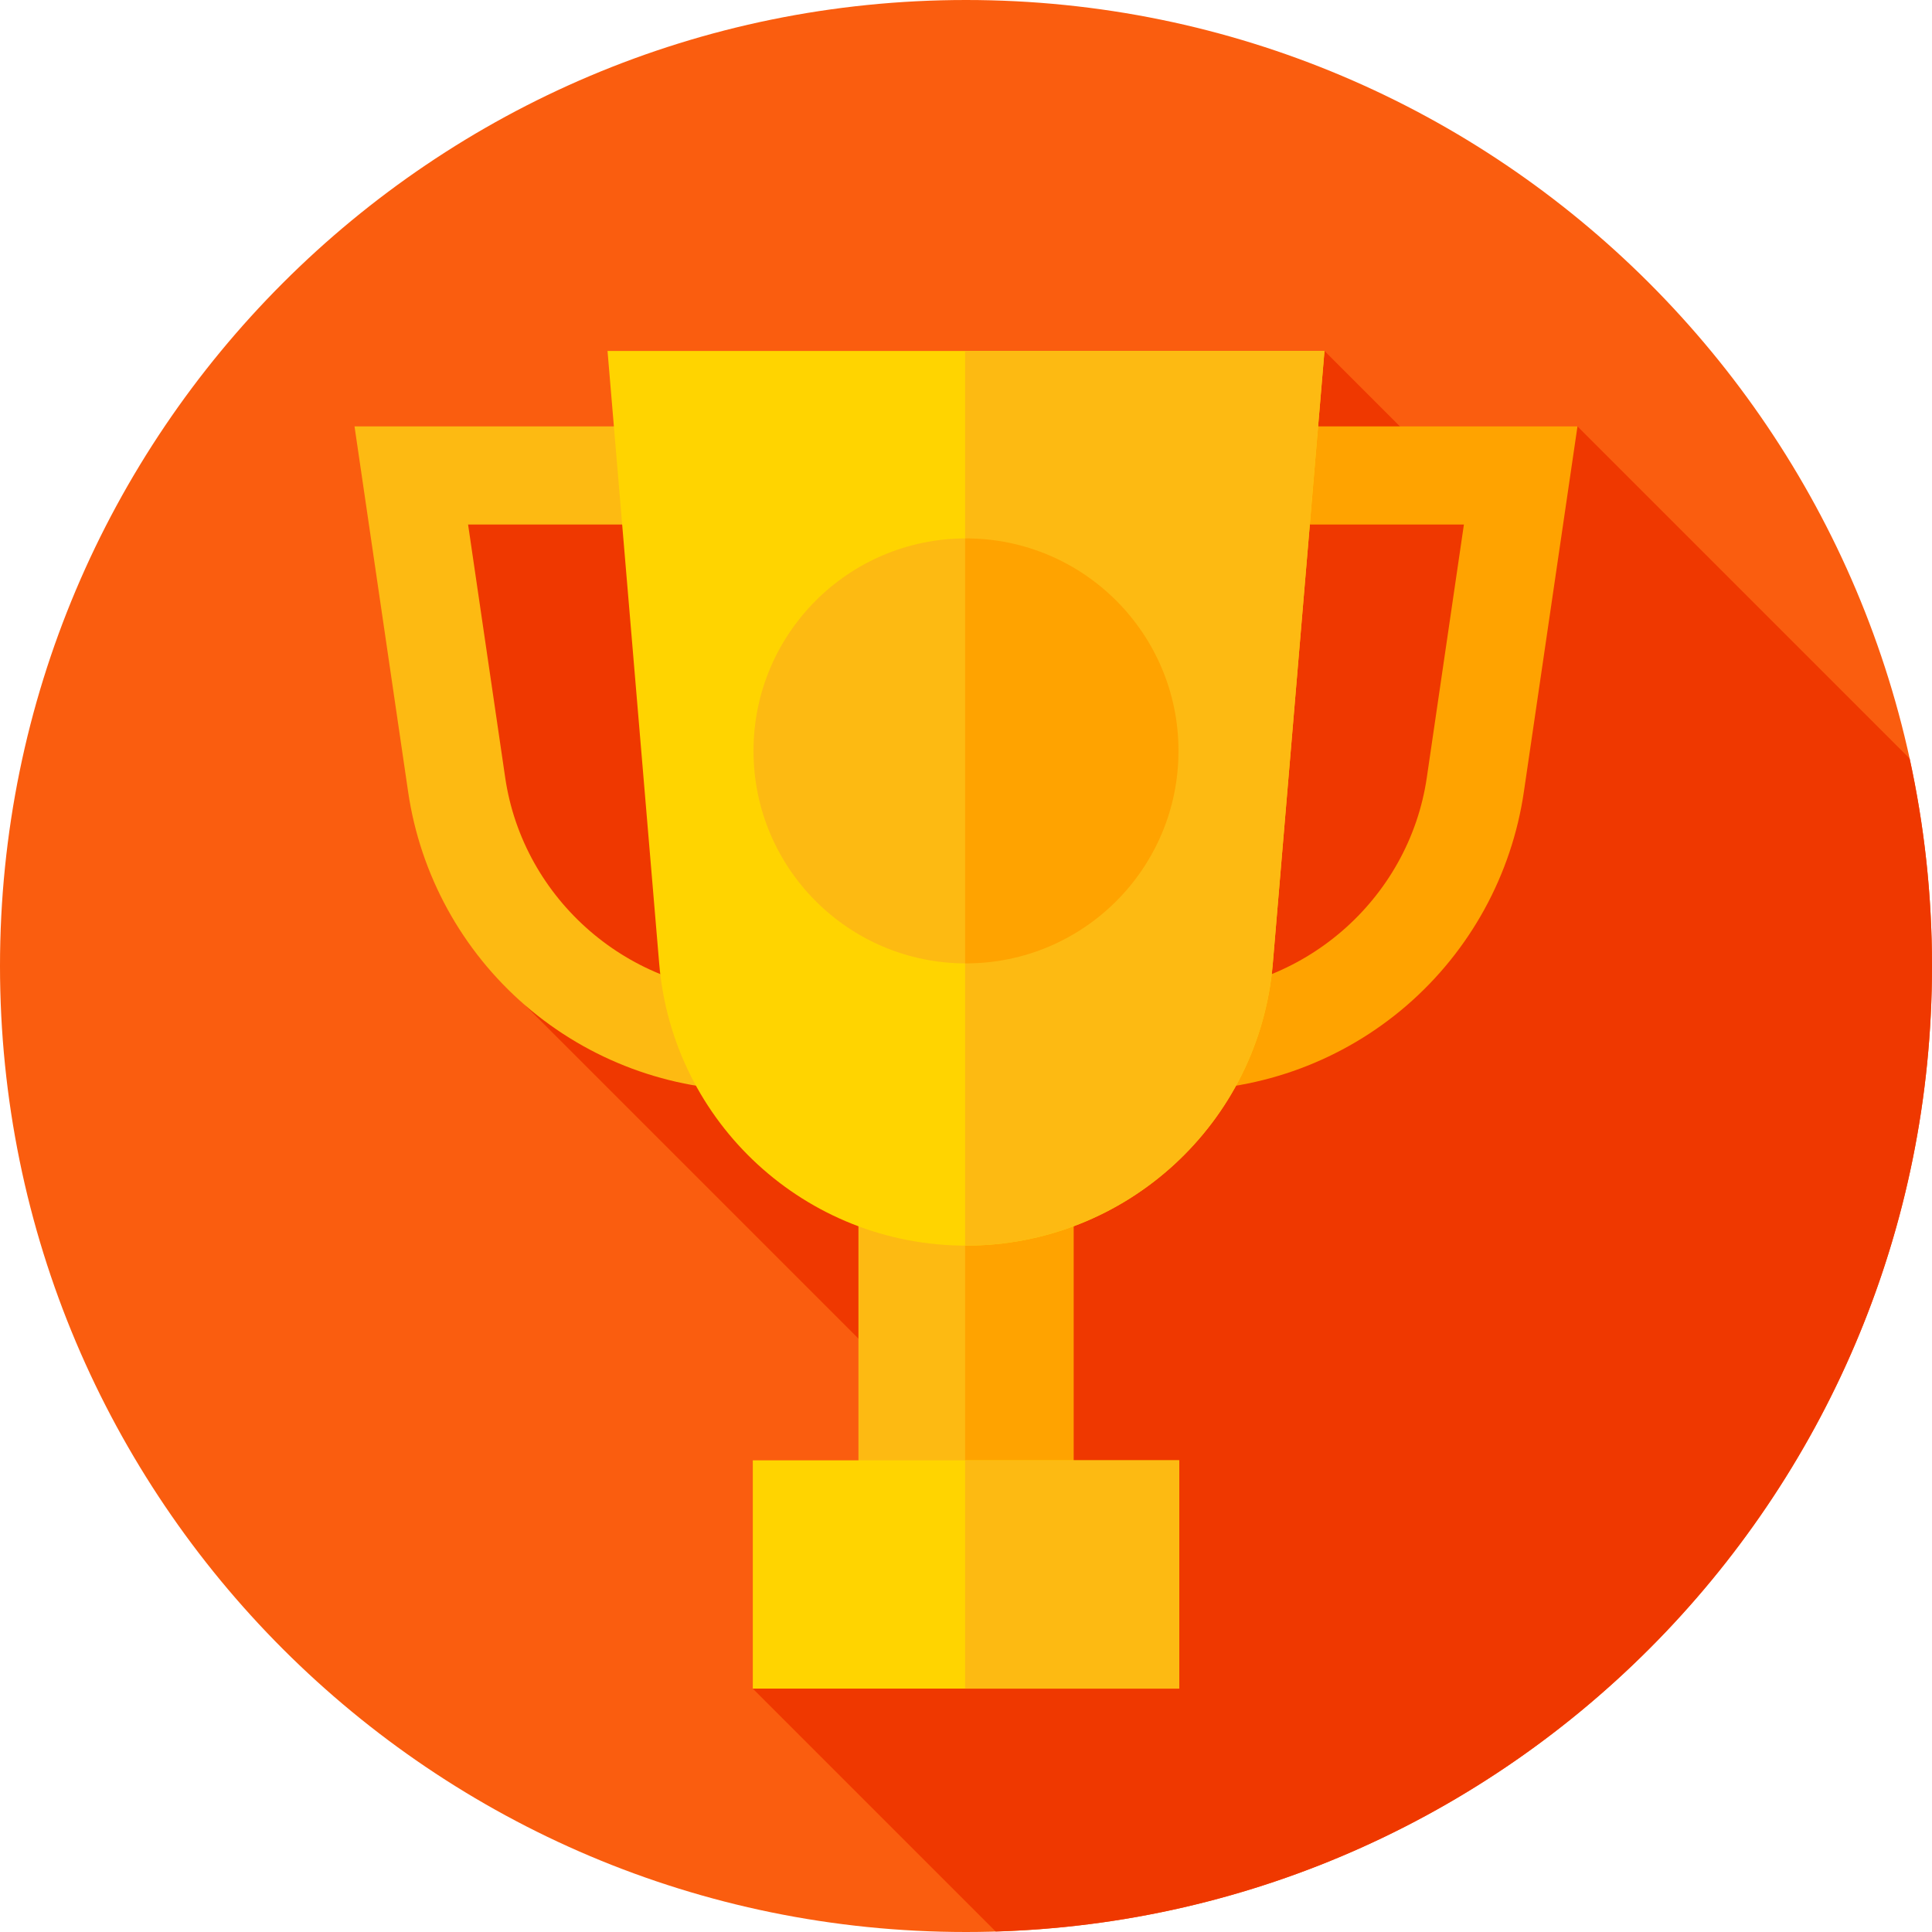 <svg xmlns="http://www.w3.org/2000/svg" height="512pt" version="1.1" viewBox="0 0 512 512" width="512pt">
<g id="surface1">
<path d="M 512 256 C 512 397.387 397.387 512 256 512 C 114.613 512 0 397.387 0 256 C 0 114.613 114.613 0 256 0 C 397.387 0 512 114.613 512 256 Z M 512 256 " style=" stroke:none;fill-rule:nonzero;fill:rgb(98.039%,36.471%,5.882%);fill-opacity:1;" />
<path d="M 263.867 511.867 C 401.613 507.707 512 394.75 512 256 C 512 237.121 509.938 218.73 506.062 201.016 L 418.047 113 L 398.953 140.953 L 351 93 L 104.57 126.738 L 139.23 266.473 L 289.379 416.617 L 199.5 447.5 Z M 263.867 511.867 " style=" stroke:none;fill-rule:nonzero;fill:rgb(93.725%,21.961%,0%);fill-opacity:1;" />
<path d="M 227.5 315.5 L 284.5 315.5 L 284.5 408.5 L 227.5 408.5 Z M 227.5 315.5 " style=" stroke:none;fill-rule:nonzero;fill:rgb(99.216%,72.941%,7.059%);fill-opacity:1;" />
<path d="M 255.762 315.5 L 284.5 315.5 L 284.5 408.5 L 255.762 408.5 Z M 255.762 315.5 " style=" stroke:none;fill-rule:nonzero;fill:rgb(100%,63.922%,0%);fill-opacity:1;" />
<path d="M 234 289 L 199.766 289 C 177.543 289 156.047 281 139.234 266.473 C 122.422 251.945 111.383 231.836 108.16 209.852 L 93.953 113 L 234 113 Z M 124.047 139 L 133.883 206.078 C 138.645 238.527 166.965 263 199.766 263 L 208 263 L 208 139 Z M 124.047 139 " style=" stroke:none;fill-rule:nonzero;fill:rgb(99.216%,72.941%,7.059%);fill-opacity:1;" />
<path d="M 312.234 289 L 278 289 L 278 113 L 418.047 113 L 403.84 209.852 C 400.617 231.836 389.582 251.945 372.77 266.473 C 355.953 281 334.457 289 312.234 289 Z M 304 263 L 312.234 263 C 345.035 263 373.355 238.527 378.117 206.078 L 387.953 139 L 304 139 Z M 304 263 " style=" stroke:none;fill-rule:nonzero;fill:rgb(100%,63.922%,0%);fill-opacity:1;" />
<path d="M 256 330.105 C 213.598 330.105 178.262 297.621 174.695 255.367 L 161 93 L 351 93 L 337.305 255.367 C 333.738 297.621 298.402 330.105 256 330.105 Z M 256 330.105 " style=" stroke:none;fill-rule:nonzero;fill:rgb(100%,83.137%,0%);fill-opacity:1;" />
<path d="M 255.762 93 L 255.762 330.098 C 255.844 330.098 255.922 330.105 256 330.105 C 298.402 330.105 333.738 297.621 337.305 255.367 L 351 93 Z M 255.762 93 " style=" stroke:none;fill-rule:nonzero;fill:rgb(99.216%,72.941%,7.059%);fill-opacity:1;" />
<path d="M 199.5 387 L 312.5 387 L 312.5 447.5 L 199.5 447.5 Z M 199.5 387 " style=" stroke:none;fill-rule:nonzero;fill:rgb(100%,83.137%,0%);fill-opacity:1;" />
<path d="M 255.762 387 L 312.5 387 L 312.5 447.5 L 255.762 447.5 Z M 255.762 387 " style=" stroke:none;fill-rule:nonzero;fill:rgb(99.216%,72.941%,7.059%);fill-opacity:1;" />
<path d="M 312.312 198.996 C 312.312 230.098 287.102 255.312 256 255.312 C 224.898 255.312 199.688 230.098 199.688 198.996 C 199.688 167.895 224.898 142.684 256 142.684 C 287.102 142.684 312.312 167.895 312.312 198.996 Z M 312.312 198.996 " style=" stroke:none;fill-rule:nonzero;fill:rgb(99.216%,72.941%,7.059%);fill-opacity:1;" />
<path d="M 256 142.684 C 255.922 142.684 255.844 142.688 255.762 142.688 L 255.762 255.305 C 255.844 255.305 255.922 255.309 256 255.309 C 287.102 255.309 312.312 230.098 312.312 198.996 C 312.312 167.895 287.102 142.684 256 142.684 Z M 256 142.684 " style=" stroke:none;fill-rule:nonzero;fill:rgb(100%,63.922%,0%);fill-opacity:1;" />
</g>
</svg>